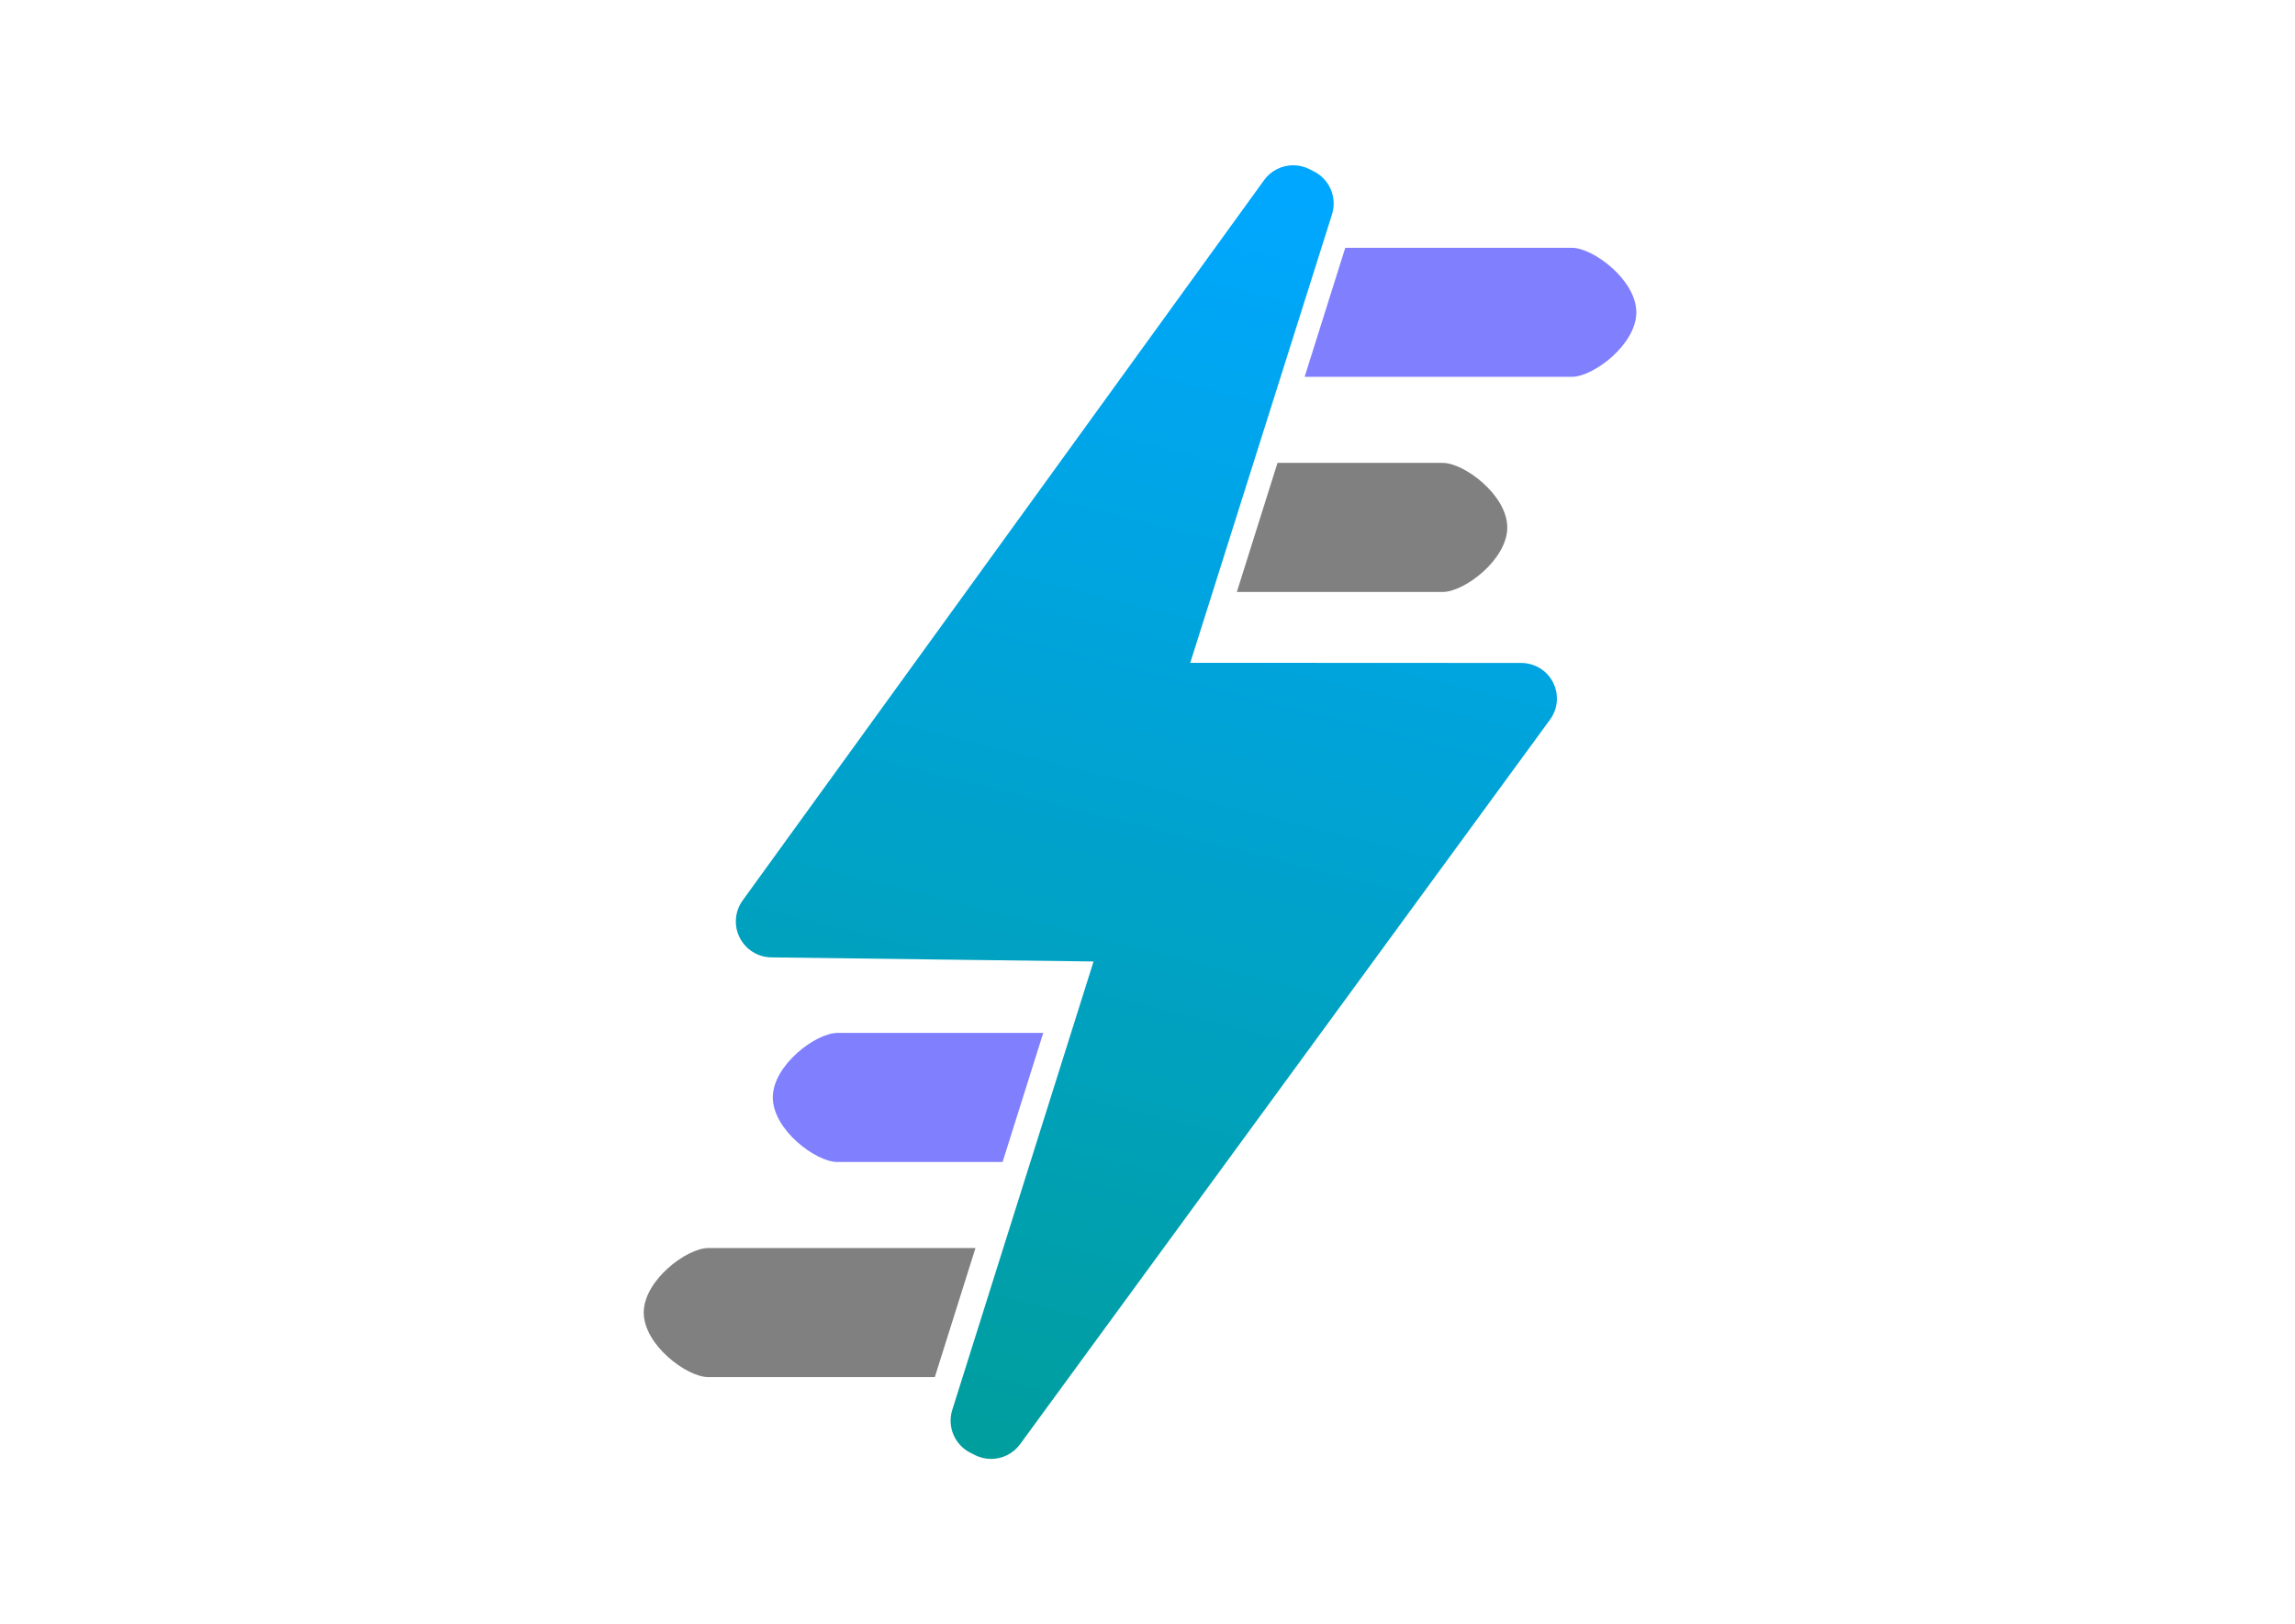 <?xml version="1.0" encoding="UTF-8" standalone="no"?>
<svg
   xmlns:dc="http://purl.org/dc/elements/1.1/"
   xmlns:cc="http://creativecommons.org/ns#"
   xmlns:rdf="http://www.w3.org/1999/02/22-rdf-syntax-ns#"
   xmlns:svg="http://www.w3.org/2000/svg"
   xmlns="http://www.w3.org/2000/svg"
   xmlns:xlink="http://www.w3.org/1999/xlink"
   xmlns:sodipodi="http://sodipodi.sourceforge.net/DTD/sodipodi-0.dtd"
   xmlns:inkscape="http://www.inkscape.org/namespaces/inkscape"
   inkscape:version="1.0beta2 (unknown)"
   sodipodi:docname="electrocomm.svg"
   viewBox="0 0 1066.667 754.667"
   height="754.667"
   width="1066.667"
   xml:space="preserve"
   id="svg2"
   version="1.1"><defs
     id="defs6"><linearGradient
       id="linearGradient896"
       inkscape:collect="always"><stop
         id="stop892"
         offset="0"
         style="stop-color:#009e9d;stop-opacity:1" /><stop
         id="stop894"
         offset="1"
         style="stop-color:#00a7ff;stop-opacity:1" /></linearGradient><clipPath
       id="clipPath18"
       clipPathUnits="userSpaceOnUse"><path
         inkscape:connector-curvature="0"
         id="path16"
         d="M 0,566 H 800 V 0 H 0 Z" /></clipPath><linearGradient
       gradientUnits="userSpaceOnUse"
       y2="-8.094"
       x2="2.221"
       y1="-447.768"
       x1="-108.153"
       id="linearGradient898"
       xlink:href="#linearGradient896"
       inkscape:collect="always" /></defs><sodipodi:namedview
     inkscape:current-layer="g10"
     inkscape:window-maximized="1"
     inkscape:window-y="30"
     inkscape:window-x="0"
     inkscape:cy="282.1227"
     inkscape:cx="-55.904265"
     inkscape:zoom="0.37198063"
     inkscape:snap-center="true"
     inkscape:snap-bbox-midpoints="false"
     inkscape:snap-bbox-edge-midpoints="false"
     inkscape:bbox-paths="false"
     inkscape:bbox-nodes="false"
     inkscape:snap-bbox="false"
     inkscape:object-paths="true"
     showgrid="false"
     id="namedview4"
     inkscape:window-height="980"
     inkscape:window-width="1920"
     inkscape:pageshadow="2"
     inkscape:pageopacity="0"
     guidetolerance="10"
     gridtolerance="10"
     objecttolerance="10"
     borderopacity="1"
     inkscape:document-rotation="0"
     bordercolor="#666666"
     pagecolor="#ffffff"><inkscape:grid
       id="grid847"
       type="xygrid" /></sodipodi:namedview><g
     transform="matrix(1.333,0,0,-1.333,0,754.667)"
     inkscape:label="electricity-icon"
     inkscape:groupmode="layer"
     id="g10"><path
       inkscape:transform-center-y="132.66652"
       inkscape:transform-center-x="120.47124"
       style="fill:#8080ff;fill-opacity:1;stroke:none;stroke-width:0.75px;stroke-linecap:butt;stroke-linejoin:miter;stroke-opacity:1;image-rendering:auto"
       d="m 349.572,161 14.178,45 H 291.956 c -7.5,1e-5 -22.5,-11.25 -22.5,-22.5 0,-11.25 15,-22.5 22.5,-22.5 z"
       id="path851-7"
       inkscape:connector-curvature="0"
       sodipodi:nodetypes="cccccc" /><path
       inkscape:transform-center-y="232.66652"
       inkscape:transform-center-x="166.2241"
       sodipodi:nodetypes="cccccc"
       inkscape:connector-curvature="0"
       id="path851-6-5"
       d="m 325.943,86 14.178,45 H 246.956 c -7.5,0 -22.5,-11.25 -22.5,-22.5 0,-11.25 15,-22.5 22.5,-22.5 z"
       style="fill:#808080;fill-opacity:1;stroke:none;stroke-width:0.75px;stroke-linecap:butt;stroke-linejoin:miter;stroke-opacity:1;image-rendering:auto" /><g
       id="g12"><g
         clip-path="url(#clipPath18)"
         id="g14"><g
           transform="translate(450.907,508.524)"
           id="g20"><path
             inkscape:connector-curvature="0"
             id="path22"
             style="fill:url(#linearGradient898);fill-opacity:1;fill-rule:nonzero;stroke:none;stroke-opacity:0.999;stroke-width:10.5;stroke-linejoin:round;stroke-linecap:round;stroke-miterlimit:4;stroke-dasharray:none;paint-order:normal"
             d="m 0,0 c -3.911,0 -7.728,-1.833 -10.151,-5.18 l -141.242,-195.101 -40.565,-56.034 c -2.742,-3.788 -3.145,-8.788 -1.045,-12.966 2.1,-4.18 6.353,-6.838 11.028,-6.898 l 75.442,-0.965 36.916,-0.468 -49.257,-156.343 c -1.843,-5.849 0.821,-12.171 6.294,-14.939 l 1.597,-0.806 c 1.801,-0.91 3.733,-1.349 5.642,-1.349 3.89,0 7.688,1.814 10.114,5.131 l 142.247,194.494 42.518,58.132 c 2.784,3.808 3.193,8.784 1.057,12.988 -2.135,4.205 -6.451,6.78 -11.164,6.78 h -0.008 l -77.987,0.036 -37.329,0.018 49.423,156.351 c 1.855,5.861 -0.821,12.209 -6.313,14.971 l -1.601,0.81 C 3.821,-0.436 1.898,0 0,0" /><path
             d="m 0,0 c -3.911,0 -7.728,-1.833 -10.151,-5.18 l -141.242,-195.101 -40.565,-56.034 c -2.742,-3.788 -3.145,-8.788 -1.045,-12.966 2.1,-4.18 6.353,-6.838 11.028,-6.898 l 75.442,-0.965 36.916,-0.468 -49.257,-156.343 c -1.843,-5.849 0.821,-12.171 6.294,-14.939 l 1.597,-0.806 c 1.801,-0.91 3.733,-1.349 5.642,-1.349 3.89,0 7.688,1.814 10.114,5.131 l 142.247,194.494 42.518,58.132 c 2.784,3.808 3.193,8.784 1.057,12.988 -2.135,4.205 -6.451,6.78 -11.164,6.78 h -0.008 l -77.987,0.036 -37.329,0.018 49.423,156.351 c 1.855,5.861 -0.821,12.209 -6.313,14.971 l -1.601,0.81 C 3.821,-0.436 1.898,0 0,0"
             style="fill:url(#linearGradient898);fill-opacity:1;fill-rule:nonzero;stroke:none;stroke-opacity:0.999;stroke-width:10.5;stroke-linejoin:round;stroke-linecap:round;stroke-miterlimit:4;stroke-dasharray:none;paint-order:normal"
             id="path914"
             inkscape:connector-curvature="0" /></g></g></g><path
       sodipodi:nodetypes="cccccc"
       inkscape:connector-curvature="0"
       id="path978"
       d="m 445.428,404.75 -14.178,-45 h 71.794 c 7.5,-10e-6 22.5,11.25 22.5,22.5 0,11.25 -15,22.5 -22.5,22.5 z"
       style="fill:#808080;fill-opacity:1;stroke:none;stroke-width:0.75px;stroke-linecap:butt;stroke-linejoin:miter;stroke-opacity:1;image-rendering:auto"
       inkscape:transform-center-x="-110.0907"
       inkscape:transform-center-y="-132.66652" /><path
       style="fill:#8080ff;fill-opacity:1;stroke:none;stroke-width:0.75px;stroke-linecap:butt;stroke-linejoin:miter;stroke-opacity:1;image-rendering:auto"
       d="m 469.057,479.75 -14.178,-45 h 93.165 c 7.5,0 22.5,11.25 22.5,22.5 0,11.25 -15,22.5 -22.5,22.5 z"
       id="path980"
       inkscape:connector-curvature="0"
       sodipodi:nodetypes="cccccc"
       inkscape:transform-center-x="-155.84357"
       inkscape:transform-center-y="-232.66652" /></g></svg>
